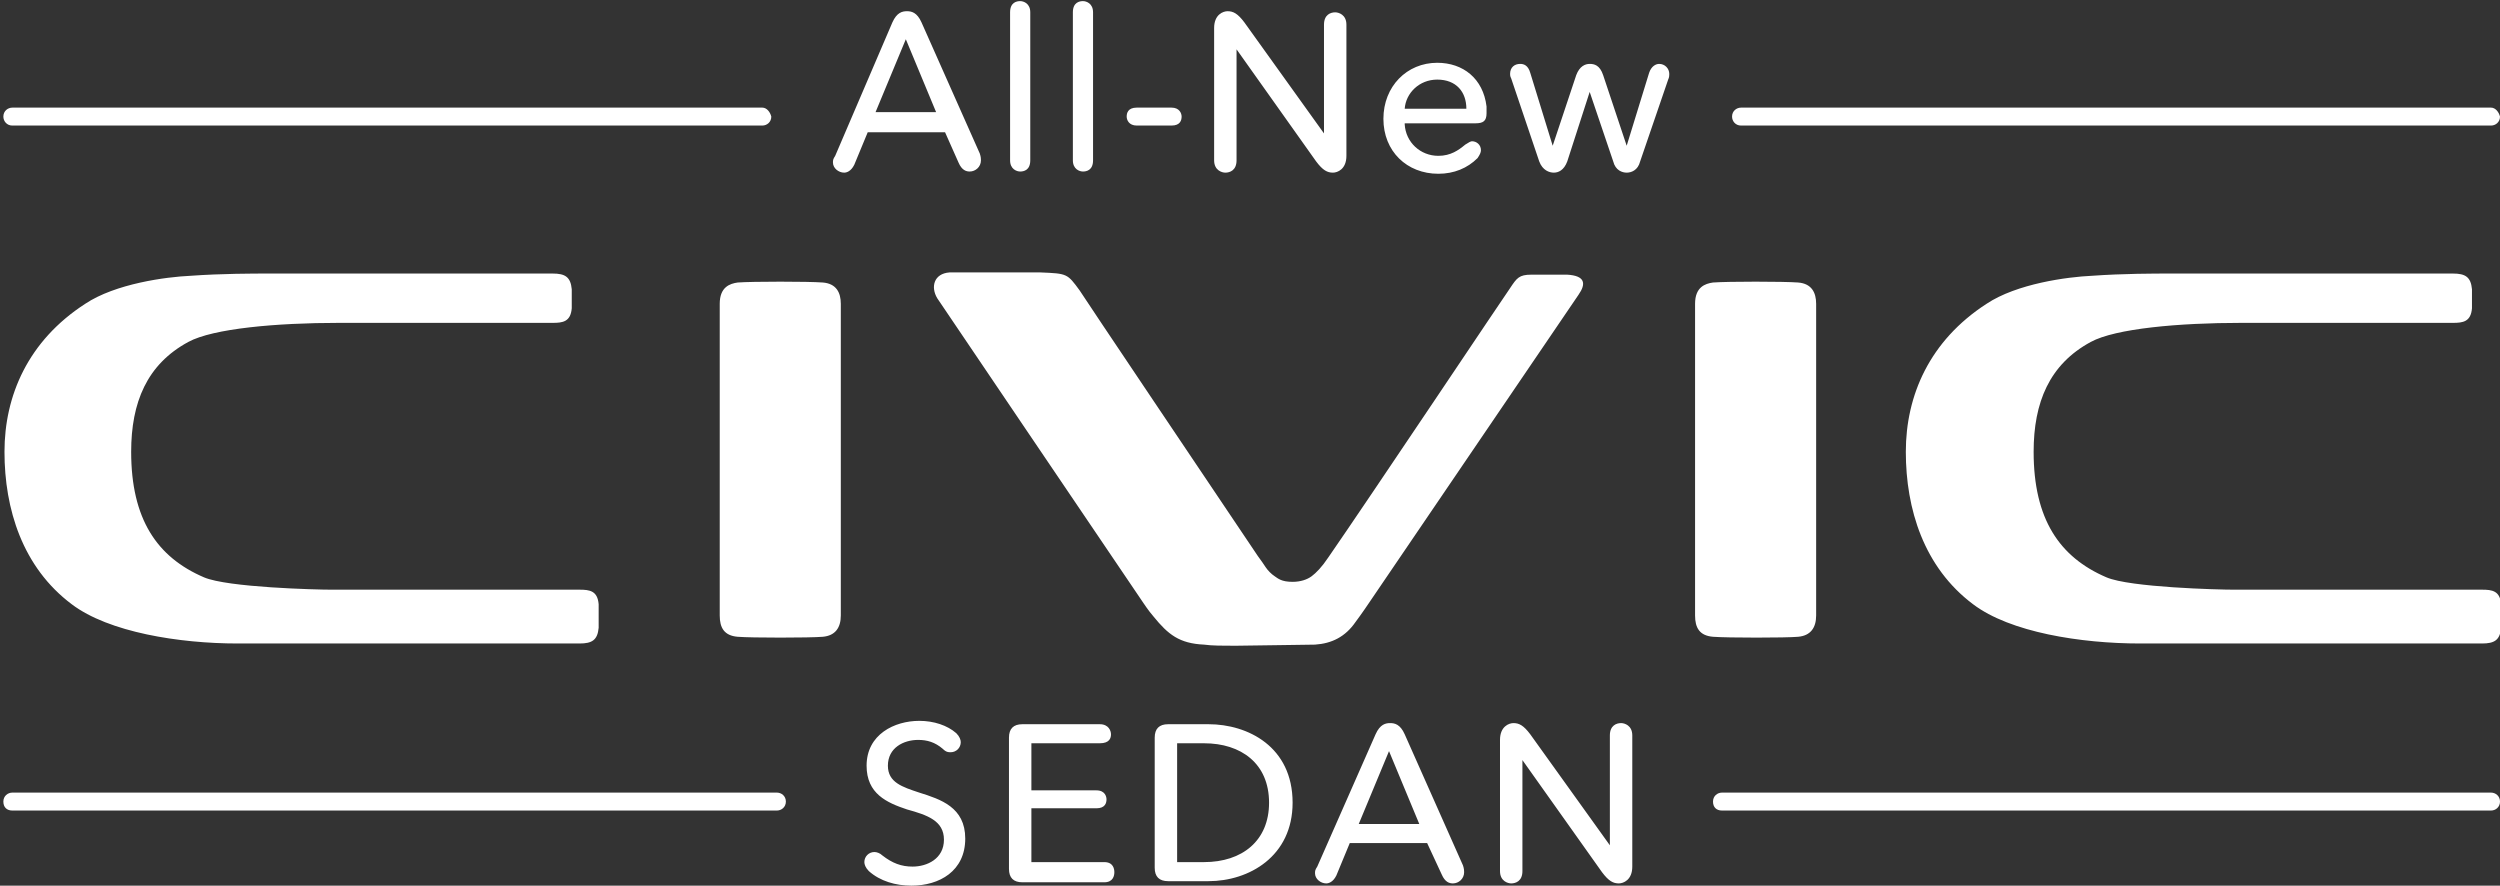 <svg xmlns="http://www.w3.org/2000/svg" viewBox="0 0 223 79" aria-hidden="true" fill="#fff"><rect x="0" y="0" width="223" height="79" fill="#333333" stroke="none"/><path d="M73.4 56.8c1.1-.1 1.6-.8 1.6-1.9V27.1c0-1-.4-1.8-1.6-1.9-1.3-.1-6.3-.1-7.6 0-.7.1-1.6.4-1.6 1.9v27.8c0 1.1.4 1.8 1.6 1.9 1.2.1 6.4.1 7.6 0M160.4 56.8c1.1-.1 1.6-.8 1.6-1.9V27.1c0-1-.4-1.8-1.6-1.9-1.3-.1-6.3-.1-7.6 0-.7.1-1.6.4-1.6 1.9v27.8c0 1.1.4 1.8 1.6 1.9 1.3.1 6.5.1 7.6 0M134.7 25.7c.6-.9.8-1.2 1.9-1.2h3.2c1.6.1 1.7.8 1 1.8l-18.7 27.5s-.6.9-1.2 1.7c-.9 1.3-2.1 1.9-3.6 2-.9 0-6 .1-7.1.1-1.1 0-2.1 0-2.8-.1-2.2-.1-3.2-.9-4.5-2.5-.1-.1-.5-.6-.9-1.2-3.6-5.3-18.4-27.2-18.4-27.2-.6-1-.3-2.2 1.1-2.3h8.1c2.4.1 2.4.1 3.5 1.6.1.2 12.2 18.2 15.9 23.7.3.4.5.7.7 1 .2.3.5.6.8.8.3.2.6.5 1.6.5.7 0 1.3-.2 1.7-.5.4-.3.9-.8 1.5-1.7 3.6-5.2 16.1-23.9 16.2-24M49.3 28.8c.9 0 1.6-.1 1.7-1.3v-1.7c-.1-1.1-.6-1.4-1.7-1.4H24c-1.4 0-4.2 0-7 .2-2.2.1-6.7.7-9.4 2.5C2.5 30.4.4 35.3.4 40.3c0 5.1 1.6 10.3 6 13.6 3.3 2.5 9.6 3.5 14.8 3.5h30.5c1.1 0 1.6-.3 1.7-1.4v-2.1c-.1-1.2-.8-1.3-1.7-1.3H29.6c-1.4 0-9.3-.2-11.4-1.1-4.2-1.8-6.5-5.2-6.5-11.2 0-4.4 1.4-7.8 5.1-9.8 2.2-1.2 7.9-1.7 13.4-1.7h19.1zM218.8 28.8c.9 0 1.6-.1 1.7-1.3v-1.7c-.1-1.1-.6-1.4-1.7-1.4h-25.2c-1.4 0-4.2 0-7 .2-2.2.1-6.7.7-9.4 2.5-5.1 3.3-7.2 8.2-7.2 13.2 0 5.1 1.6 10.3 6 13.6 3.3 2.5 9.6 3.5 14.9 3.5h30.5c1.1 0 1.6-.3 1.7-1.4v-2.1c-.1-1.2-.8-1.3-1.7-1.3H199.3c-1.4 0-9.3-.2-11.4-1.1-4.2-1.8-6.5-5.2-6.5-11.2 0-4.4 1.4-7.8 5.1-9.8 2.2-1.2 7.9-1.7 13.4-1.7h18.9zM81.4 77.3c1.3 0 2.8-.7 2.8-2.4s-1.5-2.2-3.3-2.7c-1.8-.6-3.6-1.4-3.6-3.9 0-2.8 2.5-4 4.7-4 1.3 0 2.5.4 3.3 1.1.3.3.4.6.4.8 0 .5-.4.9-.9.9-.2 0-.4 0-.7-.3-.7-.6-1.4-.8-2.2-.8-1.3 0-2.7.7-2.7 2.3 0 1.5 1.3 1.9 2.8 2.4 1.9.6 4.1 1.3 4.1 4.1 0 2.9-2.3 4.2-4.8 4.2-1.4 0-2.8-.4-3.8-1.3-.3-.3-.4-.6-.4-.8 0-.5.4-.9.9-.9.2 0 .5.1.7.3.9.7 1.7 1 2.7 1M92 72.2v4.7h6.5c.8 0 .9.6.9.9 0 .3-.1.9-.9.9h-7.3c-.8 0-1.2-.4-1.2-1.2V65.8c0-.8.4-1.2 1.2-1.2h6.9c.8 0 1 .6 1 .9 0 .3-.1.8-1 .8H92v4.2h5.8c.8 0 .9.6.9.8 0 .3-.1.8-.9.8H92zM105 76.9h2.4c3.4 0 5.8-1.9 5.8-5.3 0-3.5-2.5-5.3-5.8-5.3H105v10.6zm-.8 1.7c-.8 0-1.2-.4-1.2-1.2V65.8c0-.8.4-1.2 1.2-1.2h3.6c3.5 0 7.5 2 7.5 7 0 4.8-3.9 7-7.5 7h-3.6zM121.2 73.5h5.4l-2.7-6.5-2.7 6.5zm6.1 1.7h-6.9l-1.2 2.9c-.3.6-.7.7-.9.7-.5 0-1-.4-1-.9 0-.2 0-.3.2-.6l5.2-11.8c.4-.9.9-1 1.3-1s.9.1 1.3 1l5.2 11.7c.1.3.1.5.1.6 0 .6-.5 1-1 1-.3 0-.7-.1-1-.8l-1.3-2.8zM135.8 67.8v9.9c0 .9-.6 1.1-1 1.1-.3 0-1-.2-1-1.1V66c0-1.2.8-1.5 1.2-1.5.5 0 .9.2 1.5 1l7.1 9.9v-9.8c0-.9.6-1.1 1-1.1.3 0 1 .2 1 1.1v11.7c0 1.2-.8 1.5-1.2 1.5-.5 0-.9-.2-1.5-1l-7.1-10zM69.3 70.7H1.1c-.4 0-.8.3-.8.8s.3.8.8.8h68.2c.4 0 .8-.3.8-.8s-.4-.8-.8-.8M222.2 70.7h-68.6c-.4 0-.8.3-.8.8s.3.8.8.8h68.6c.4 0 .8-.3.8-.8s-.4-.8-.8-.8M78.1 10h5.4l-2.7-6.5-2.7 6.5zm6.2 1.8h-6.9l-1.2 2.9c-.3.6-.7.7-.9.7-.5 0-1-.4-1-.9 0-.2 0-.3.2-.6L79.6 2c.4-.9.9-1 1.3-1s.9.1 1.3 1l5.2 11.7c.1.3.1.5.1.6 0 .6-.5 1-1 1-.3 0-.7-.1-1-.8l-1.2-2.7zM90.1 1.1c0-.9.6-1 .9-1 .3 0 .9.2.9 1v13.2c0 .9-.6 1-.9 1-.3 0-.9-.2-.9-1V1.1zM95.7 1.1c0-.9.6-1 .9-1 .3 0 .9.2.9 1v13.2c0 .9-.6 1-.9 1-.3 0-.9-.2-.9-1V1.1zM101.4 11.2c-.7 0-.9-.5-.9-.8 0-.3.1-.8.9-.8h3.1c.7 0 .9.5.9.8 0 .3-.1.8-.9.8h-3.1zM110.3 4.4v9.9c0 .9-.6 1.1-1 1.1-.3 0-1-.2-1-1.1V2.5c0-1.2.8-1.5 1.2-1.5.5 0 .9.2 1.5 1l7.1 9.9V2.2c0-.9.6-1.1 1-1.1.3 0 1 .2 1 1.1v11.7c0 1.2-.8 1.5-1.2 1.5-.5 0-.9-.2-1.5-1l-7.1-10zM130.8 9.7c0-1.5-.9-2.6-2.6-2.6-1.6 0-2.8 1.2-2.9 2.6h5.5zm-5.5 1.4c.1 1.6 1.4 2.8 3 2.8 1.1 0 1.8-.5 2.4-1 .3-.2.5-.3.6-.3.4 0 .8.3.8.8 0 .2-.1.4-.3.7-.9.9-2.1 1.4-3.5 1.4-2.8 0-4.9-2-4.9-4.9 0-2.9 2.1-5 4.8-5 2.3 0 4.1 1.4 4.4 3.9v.6c0 .7-.3.9-1 .9h-6.3zM145.1 15.4c-.4 0-1-.2-1.2-1l-2.1-6.2-2 6.2c-.3.8-.8 1-1.2 1-.4 0-1-.2-1.3-1L134.8 7c-.1-.2-.1-.3-.1-.4 0-.6.4-.9.9-.9.3 0 .7.1.9.8l2 6.5 2.1-6.3c.3-.8.8-1 1.2-1 .4 0 .9.1 1.2 1l2.1 6.3 2-6.5c.2-.6.6-.8.9-.8.5 0 .9.4.9.9 0 .1 0 .3-.1.5l-2.5 7.3c-.2.8-.8 1-1.2 1M68 9.6H1.1c-.4 0-.8.3-.8.8 0 .4.3.8.8.8H68c.4 0 .8-.3.8-.8-.1-.4-.4-.8-.8-.8M222.2 9.6h-66.9c-.4 0-.8.3-.8.8 0 .4.3.8.8.8h66.9c.4 0 .8-.3.8-.8-.1-.4-.4-.8-.8-.8"/></svg>